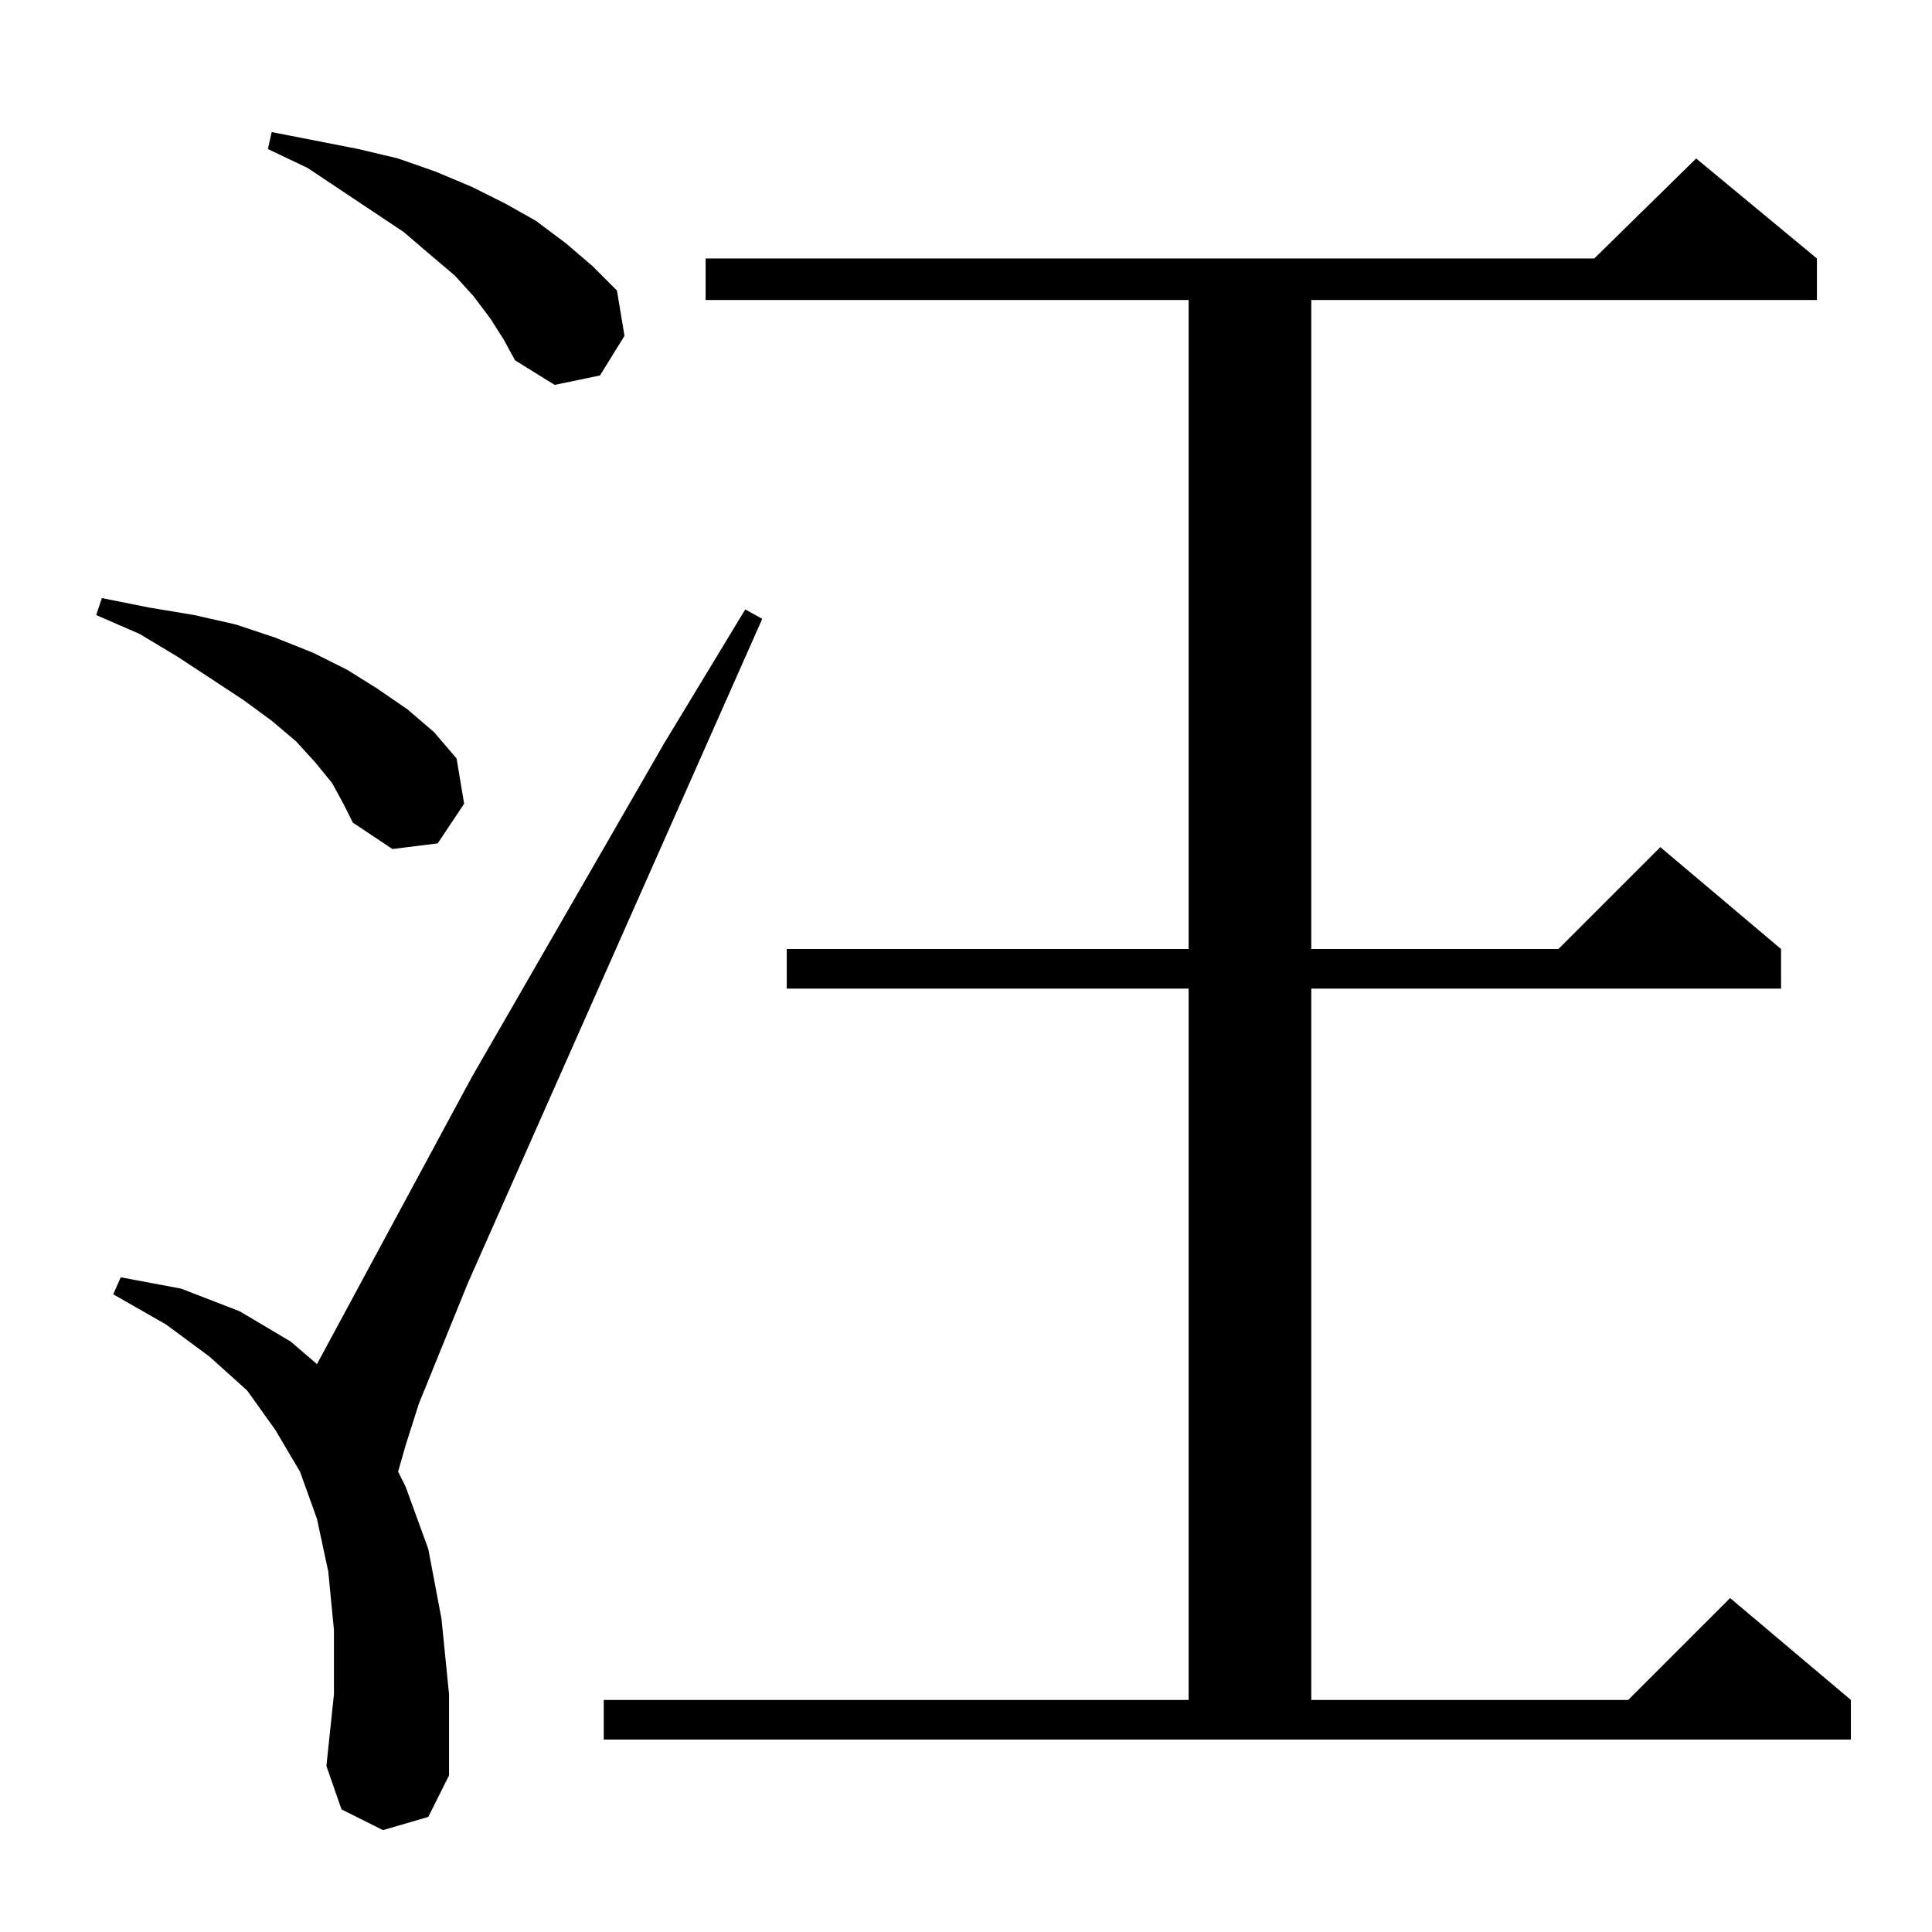 <?xml version="1.0" standalone="no"?>
<!DOCTYPE svg PUBLIC "-//W3C//DTD SVG 1.1//EN" "http://www.w3.org/Graphics/SVG/1.1/DTD/svg11.dtd" >
<svg xmlns="http://www.w3.org/2000/svg" xmlns:xlink="http://www.w3.org/1999/xlink" version="1.1" viewBox="0 -144 1024 1024">
  <g transform="matrix(1 0 0 -1 0 880)">
   <path fill="currentColor"
d="M203 54l-22 11l-8 23l4 38v34l-3 31l-6 28l-9 25l-13 22l-15 21l-20 18l-23 17l-28 16l4 9l32 -6l31 -12l27 -16l14 -12l82 152l102 177l43 71l9 -5l-156 -352l-26 -64l-7 -22l-4 -14l4 -8l12 -33l7 -37l4 -40v-43l-11 -22zM320 123h310v377h-213v21h213v344h-256v22h471
l54 53l64 -53v-22h-268v-344h131l54 54l64 -54v-21h-249v-377h168l54 54l64 -54v-21h-661v21zM176 609l-9 11l-10 11l-13 11l-15 11l-35 23l-20 12l-23 10l3 9l25 -5l24 -4l22 -5l21 -7l20 -8l18 -9l16 -10l16 -11l14 -12l12 -14l4 -24l-14 -21l-24 -3l-21 14l-5 10z
M260 855l-9 12l-10 11l-13 11l-14 12l-51 34l-21 10l2 9l46 -9l21 -5l20 -7l19 -8l18 -9l16 -9l16 -12l14 -12l13 -13l4 -24l-13 -21l-24 -5l-21 13l-6 11z" />
  </g>

</svg>
